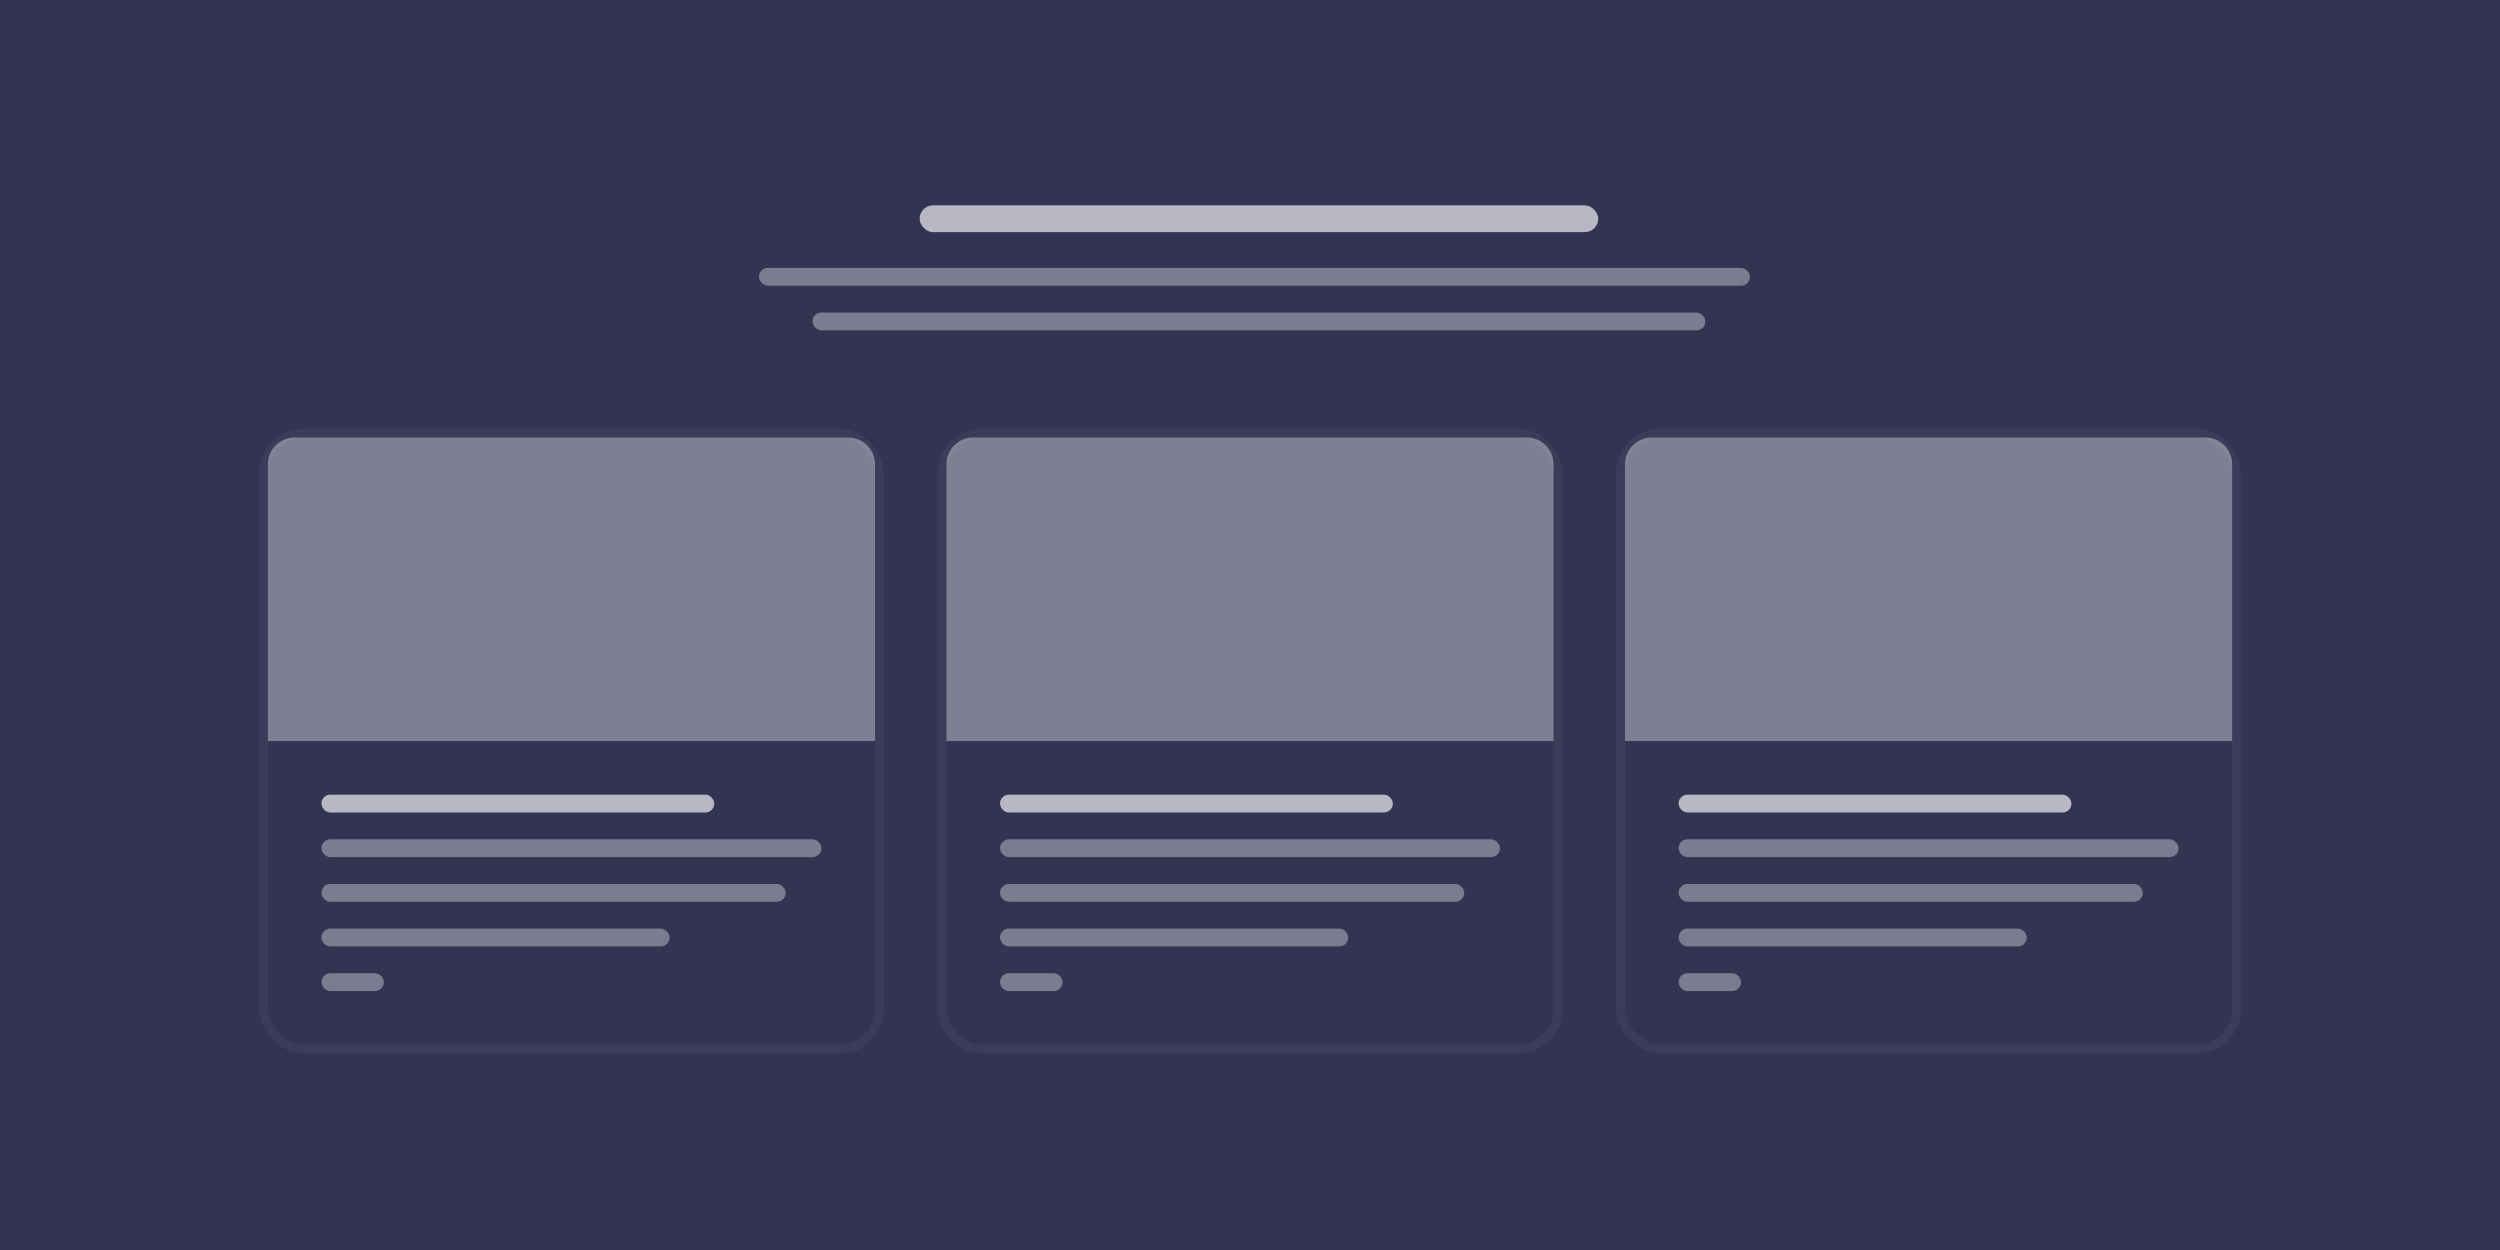 <?xml version="1.0" encoding="UTF-8"?>
<svg width="280px" height="140px" viewBox="0 0 280 140" version="1.1" xmlns="http://www.w3.org/2000/svg" xmlns:xlink="http://www.w3.org/1999/xlink">
    <!-- Generator: Sketch 63 (92445) - https://sketch.com -->
    <title>blogPosts</title>
    <desc>Created with Sketch.</desc>
    <g id="Page-1" stroke="none" stroke-width="1" fill="none" fill-rule="evenodd">
        <g id="Artboard" transform="translate(-463, -298)">
            <g id="blogPosts" transform="translate(463, 298)">
                <rect id="Rectangle" fill="#323452" x="0" y="0" width="280" height="140"></rect>
                <rect id="Rectangle" fill="#323452" x="0" y="0" width="280" height="140"></rect>
                <g id="Group" transform="translate(29, 48)">
                    <rect id="Rectangle" fill="#323452" x="1" y="1" width="68" height="68" rx="4"></rect>
                    <rect id="Rectangle" stroke-opacity="0.04" stroke="#FFFFFF" x="0.5" y="0.5" width="69" height="69" rx="4.5"></rect>
                </g>
                <g id="Group" transform="translate(105, 48)">
                    <rect id="Rectangle" fill="#323452" x="1" y="1" width="68" height="68" rx="4"></rect>
                    <rect id="Rectangle" stroke-opacity="0.04" stroke="#FFFFFF" x="0.5" y="0.5" width="69" height="69" rx="4.5"></rect>
                </g>
                <g id="Group" transform="translate(181, 48)">
                    <rect id="Rectangle" fill="#323452" x="1" y="1" width="68" height="68" rx="4"></rect>
                    <rect id="Rectangle" stroke-opacity="0.04" stroke="#FFFFFF" x="0.5" y="0.5" width="69" height="69" rx="4.5"></rect>
                </g>
                <rect id="Rectangle" fill-opacity="0.652" fill="#FFFFFF" x="112" y="89" width="44" height="2" rx="1"></rect>
                <rect id="Rectangle" fill-opacity="0.652" fill="#FFFFFF" x="188" y="89" width="44" height="2" rx="1"></rect>
                <rect id="Rectangle" fill-opacity="0.354" fill="#FFFFFF" x="112" y="94" width="56" height="2" rx="1"></rect>
                <rect id="Rectangle" fill-opacity="0.354" fill="#FFFFFF" x="188" y="94" width="56" height="2" rx="1"></rect>
                <rect id="Rectangle" fill-opacity="0.354" fill="#FFFFFF" x="112" y="99" width="52" height="2" rx="1"></rect>
                <rect id="Rectangle" fill-opacity="0.354" fill="#FFFFFF" x="188" y="99" width="52" height="2" rx="1"></rect>
                <rect id="Rectangle" fill-opacity="0.354" fill="#FFFFFF" x="112" y="104" width="39" height="2" rx="1"></rect>
                <rect id="Rectangle" fill-opacity="0.354" fill="#FFFFFF" x="188" y="104" width="39" height="2" rx="1"></rect>
                <rect id="Rectangle" fill-opacity="0.354" fill="#FFFFFF" x="112" y="109" width="7" height="2" rx="1"></rect>
                <rect id="Rectangle" fill-opacity="0.354" fill="#FFFFFF" x="188" y="109" width="7" height="2" rx="1"></rect>
                <path d="M30,52 C30,50.343 31.343,49 33,49 L95,49 C96.657,49 98,50.343 98,52 L98,83 L30,83 L30,52 Z" id="Path" fill-opacity="0.371" fill="#FFFFFF"></path>
                <path d="M106,52 C106,50.343 107.343,49 109,49 L171,49 C172.657,49 174,50.343 174,52 L174,83 L106,83 L106,52 Z" id="Path" fill-opacity="0.371" fill="#FFFFFF"></path>
                <path d="M182,52 C182,50.343 183.343,49 185,49 L247,49 C248.657,49 250,50.343 250,52 L250,83 L182,83 L182,52 Z" id="Path" fill-opacity="0.371" fill="#FFFFFF"></path>
                <rect id="Rectangle" fill-opacity="0.652" fill="#FFFFFF" x="36" y="89" width="44" height="2" rx="1"></rect>
                <rect id="Rectangle" fill-opacity="0.354" fill="#FFFFFF" x="36" y="94" width="56" height="2" rx="1"></rect>
                <rect id="Rectangle" fill-opacity="0.354" fill="#FFFFFF" x="36" y="99" width="52" height="2" rx="1"></rect>
                <rect id="Rectangle" fill-opacity="0.354" fill="#FFFFFF" x="36" y="104" width="39" height="2" rx="1"></rect>
                <rect id="Rectangle" fill-opacity="0.354" fill="#FFFFFF" x="36" y="109" width="7" height="2" rx="1"></rect>
                <rect id="Rectangle" fill-opacity="0.652" fill="#FFFFFF" x="103" y="23" width="76" height="3" rx="1.5"></rect>
                <rect id="Rectangle" fill-opacity="0.354" fill="#FFFFFF" x="85" y="30" width="111" height="2" rx="1"></rect>
                <rect id="Rectangle" fill-opacity="0.354" fill="#FFFFFF" x="91" y="35" width="100" height="2" rx="1"></rect>
            </g>
        </g>
    </g>
</svg>